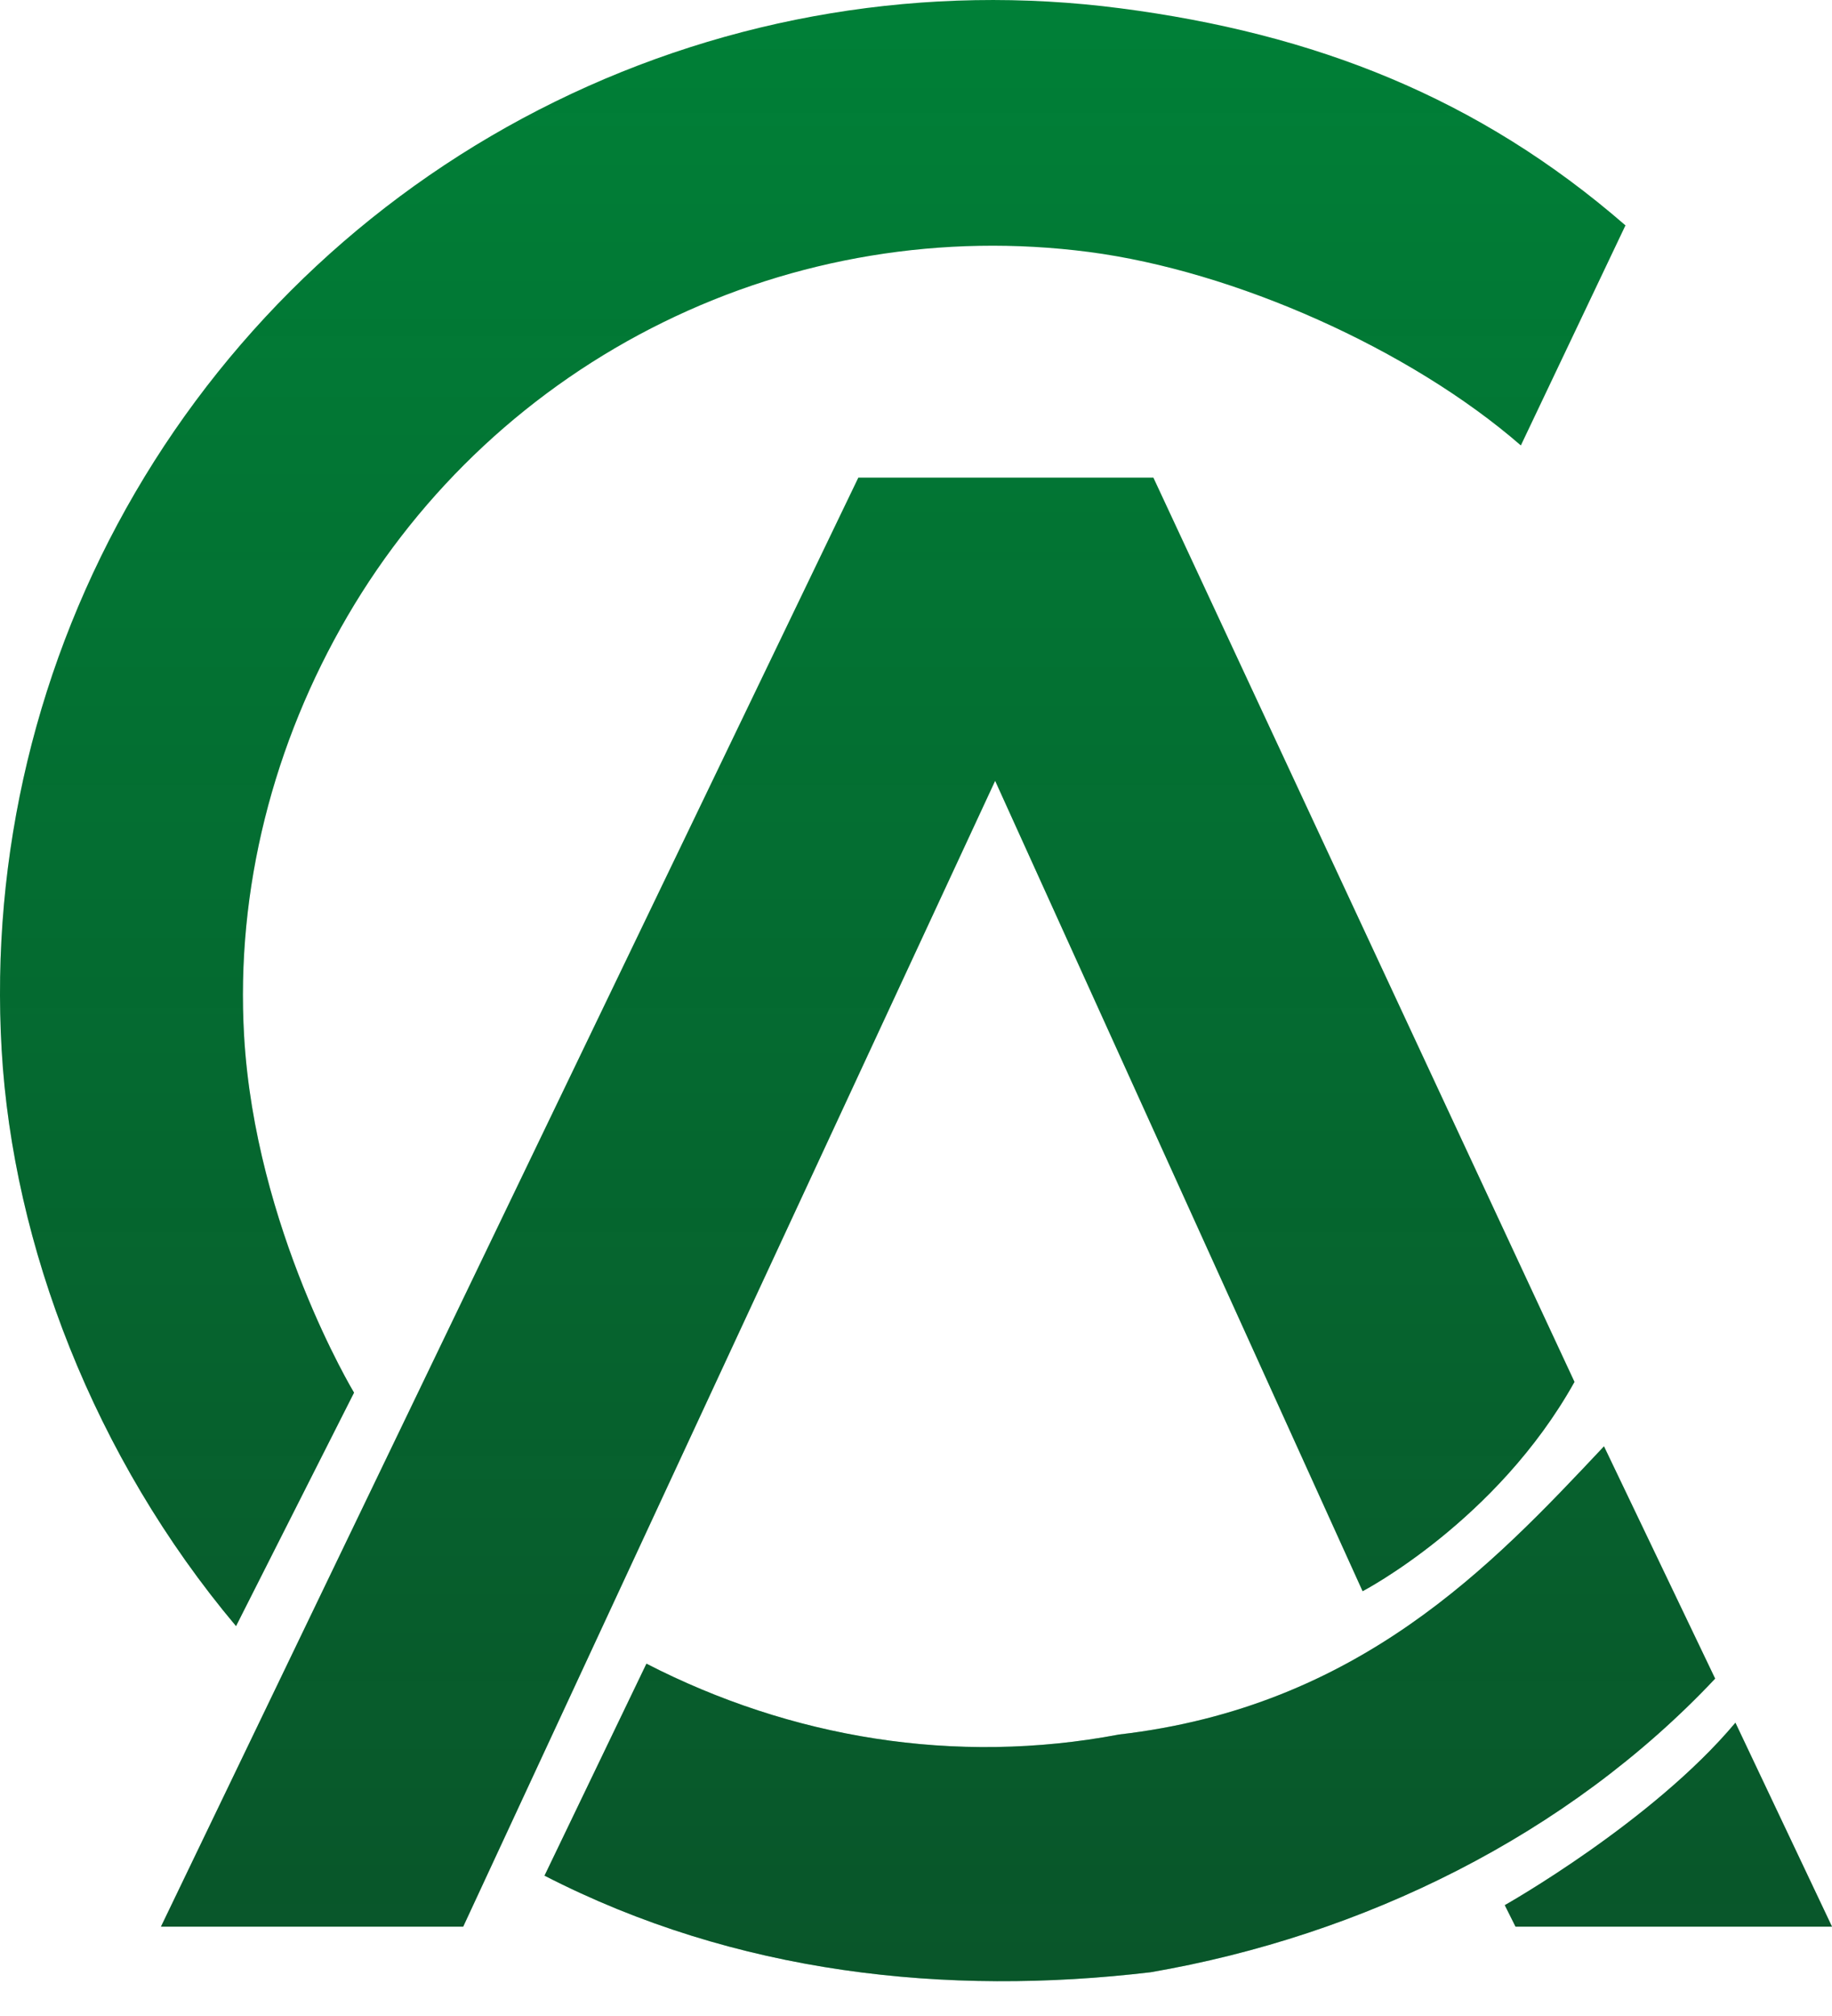 <svg width="50" height="55" viewBox="0 0 50 55" fill="none" xmlns="http://www.w3.org/2000/svg">
<path fill-rule="evenodd" clip-rule="evenodd" d="M30.583 0.227C35.867 0.915 40.341 2.654 44.363 6.149L41.508 12.152C38.481 9.522 33.694 7.392 29.718 6.874C25.741 6.357 21.701 7.023 18.102 8.791C14.502 10.559 11.505 13.348 9.483 16.811C7.462 20.274 6.431 24.255 6.662 28.258C6.966 33.526 9.663 37.994 9.663 37.994L6.442 44.363C2.562 39.751 0.352 33.965 0.045 28.646C-0.262 23.326 1.007 18.034 3.693 13.432C6.38 8.83 10.364 5.122 15.147 2.774C19.93 0.425 25.299 -0.461 30.583 0.227ZM23.426 13.031H31.479L42.972 37.701C40.849 41.508 37.189 43.411 37.189 43.411L27.16 21.303L12.642 52.562H4.393L23.426 13.031ZM31.405 53.806C25.842 54.465 20.088 53.858 14.861 51.171L17.643 45.388C21.576 47.41 26.061 48.17 30.544 47.32C37.092 46.562 40.721 42.706 43.745 39.492L43.777 39.458L46.811 45.796C42.784 50.076 37.197 52.809 31.405 53.806ZM47.364 46.998L50 52.562H41.362L41.069 51.976C41.069 51.976 45.095 49.707 47.364 46.998Z" fill="#008037"/>
<path fill-rule="evenodd" clip-rule="evenodd" d="M30.583 0.227C35.867 0.915 40.341 2.654 44.363 6.149L41.508 12.152C38.481 9.522 33.694 7.392 29.718 6.874C25.741 6.357 21.701 7.023 18.102 8.791C14.502 10.559 11.505 13.348 9.483 16.811C7.462 20.274 6.431 24.255 6.662 28.258C6.966 33.526 9.663 37.994 9.663 37.994L6.442 44.363C2.562 39.751 0.352 33.965 0.045 28.646C-0.262 23.326 1.007 18.034 3.693 13.432C6.38 8.83 10.364 5.122 15.147 2.774C19.93 0.425 25.299 -0.461 30.583 0.227ZM23.426 13.031H31.479L42.972 37.701C40.849 41.508 37.189 43.411 37.189 43.411L27.16 21.303L12.642 52.562H4.393L23.426 13.031ZM31.405 53.806C25.842 54.465 20.088 53.858 14.861 51.171L17.643 45.388C21.576 47.41 26.061 48.17 30.544 47.32C37.092 46.562 40.721 42.706 43.745 39.492L43.777 39.458L46.811 45.796C42.784 50.076 37.197 52.809 31.405 53.806ZM47.364 46.998L50 52.562H41.362L41.069 51.976C41.069 51.976 45.095 49.707 47.364 46.998Z" fill="url(#paint0_linear_162_1712)" fill-opacity="0.4"/>
<defs>
<linearGradient id="paint0_linear_162_1712" x1="25.013" y1="0.013" x2="25.013" y2="53.784" gradientUnits="userSpaceOnUse">
<stop stop-color="#161616" stop-opacity="0"/>
<stop offset="1" stop-color="#161616"/>
</linearGradient>
</defs>
</svg>
